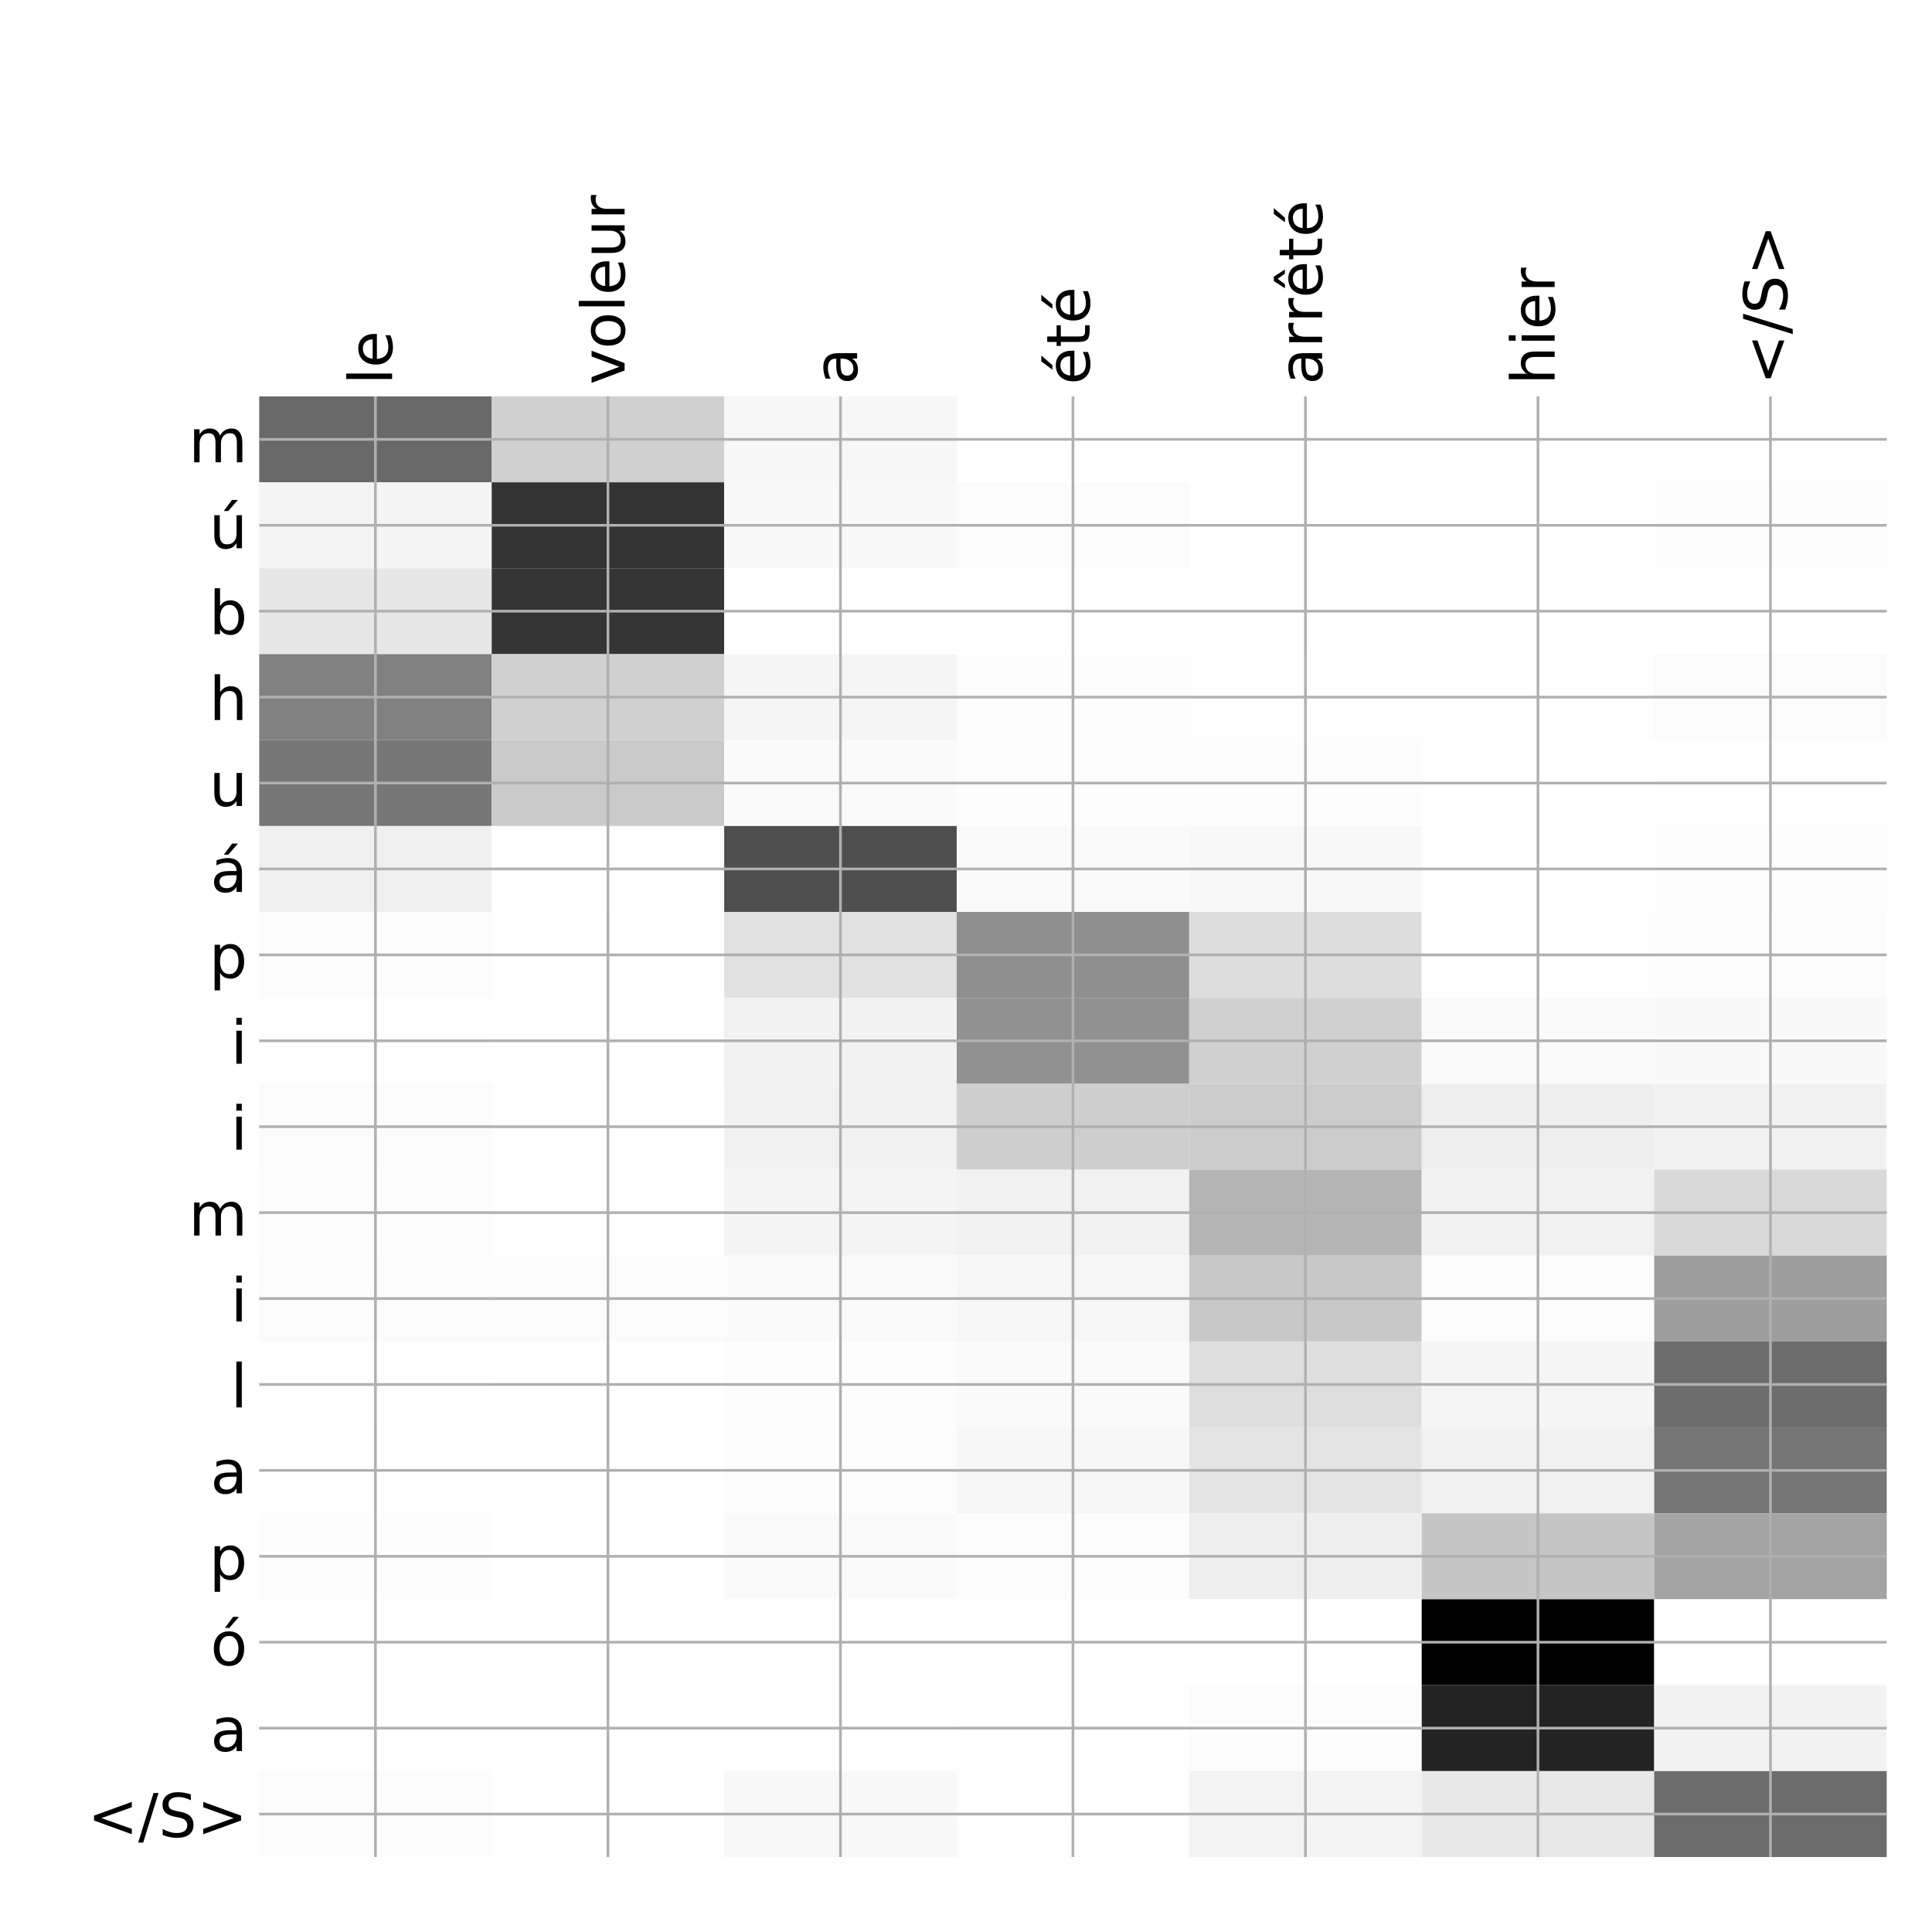 <?xml version="1.0" encoding="utf-8" standalone="no"?>
<!DOCTYPE svg PUBLIC "-//W3C//DTD SVG 1.1//EN"
  "http://www.w3.org/Graphics/SVG/1.1/DTD/svg11.dtd">
<!-- Created with matplotlib (http://matplotlib.org/) -->
<svg height="576pt" version="1.1" viewBox="0 0 576 576" width="576pt" xmlns="http://www.w3.org/2000/svg" xmlns:xlink="http://www.w3.org/1999/xlink">
 <defs>
  <style type="text/css">
*{stroke-linecap:butt;stroke-linejoin:round;}
  </style>
 </defs>
 <g id="figure_1">
  <g id="patch_1">
   <path d="M 0 576 
L 576 576 
L 576 0 
L 0 0 
z
" style="fill:#ffffff;"/>
  </g>
  <g id="axes_1">
   <g id="PolyCollection_1">
    <path clip-path="url(#p979db28b28)" d="M 77.275 118.183 
L 77.275 143.799 
L 146.593 143.799 
L 146.593 118.183 
L 77.275 118.183 
z
" style="fill:#696969;"/>
    <path clip-path="url(#p979db28b28)" d="M 146.593 118.183 
L 146.593 143.799 
L 215.911 143.799 
L 215.911 118.183 
L 146.593 118.183 
z
" style="fill:#d0d0d0;"/>
    <path clip-path="url(#p979db28b28)" d="M 215.911 118.183 
L 215.911 143.799 
L 285.229 143.799 
L 285.229 118.183 
L 215.911 118.183 
z
" style="fill:#f7f7f7;"/>
    <path clip-path="url(#p979db28b28)" d="M 285.229 118.183 
L 285.229 143.799 
L 354.546 143.799 
L 354.546 118.183 
L 285.229 118.183 
z
" style="fill:#ffffff;"/>
    <path clip-path="url(#p979db28b28)" d="M 354.546 118.183 
L 354.546 143.799 
L 423.864 143.799 
L 423.864 118.183 
L 354.546 118.183 
z
" style="fill:#ffffff;"/>
    <path clip-path="url(#p979db28b28)" d="M 423.864 118.183 
L 423.864 143.799 
L 493.182 143.799 
L 493.182 118.183 
L 423.864 118.183 
z
" style="fill:#ffffff;"/>
    <path clip-path="url(#p979db28b28)" d="M 493.182 118.183 
L 493.182 143.799 
L 562.5 143.799 
L 562.5 118.183 
L 493.182 118.183 
z
" style="fill:#ffffff;"/>
    <path clip-path="url(#p979db28b28)" d="M 77.275 143.799 
L 77.275 169.414 
L 146.593 169.414 
L 146.593 143.799 
L 77.275 143.799 
z
" style="fill:#f4f4f4;"/>
    <path clip-path="url(#p979db28b28)" d="M 146.593 143.799 
L 146.593 169.414 
L 215.911 169.414 
L 215.911 143.799 
L 146.593 143.799 
z
" style="fill:#333333;"/>
    <path clip-path="url(#p979db28b28)" d="M 215.911 143.799 
L 215.911 169.414 
L 285.229 169.414 
L 285.229 143.799 
L 215.911 143.799 
z
" style="fill:#f9f9f9;"/>
    <path clip-path="url(#p979db28b28)" d="M 285.229 143.799 
L 285.229 169.414 
L 354.546 169.414 
L 354.546 143.799 
L 285.229 143.799 
z
" style="fill:#fcfcfc;"/>
    <path clip-path="url(#p979db28b28)" d="M 354.546 143.799 
L 354.546 169.414 
L 423.864 169.414 
L 423.864 143.799 
L 354.546 143.799 
z
" style="fill:#ffffff;"/>
    <path clip-path="url(#p979db28b28)" d="M 423.864 143.799 
L 423.864 169.414 
L 493.182 169.414 
L 493.182 143.799 
L 423.864 143.799 
z
" style="fill:#ffffff;"/>
    <path clip-path="url(#p979db28b28)" d="M 493.182 143.799 
L 493.182 169.414 
L 562.5 169.414 
L 562.5 143.799 
L 493.182 143.799 
z
" style="fill:#fdfdfd;"/>
    <path clip-path="url(#p979db28b28)" d="M 77.275 169.414 
L 77.275 195.029 
L 146.593 195.029 
L 146.593 169.414 
L 77.275 169.414 
z
" style="fill:#e7e7e7;"/>
    <path clip-path="url(#p979db28b28)" d="M 146.593 169.414 
L 146.593 195.029 
L 215.911 195.029 
L 215.911 169.414 
L 146.593 169.414 
z
" style="fill:#353535;"/>
    <path clip-path="url(#p979db28b28)" d="M 215.911 169.414 
L 215.911 195.029 
L 285.229 195.029 
L 285.229 169.414 
L 215.911 169.414 
z
" style="fill:#ffffff;"/>
    <path clip-path="url(#p979db28b28)" d="M 285.229 169.414 
L 285.229 195.029 
L 354.546 195.029 
L 354.546 169.414 
L 285.229 169.414 
z
" style="fill:#ffffff;"/>
    <path clip-path="url(#p979db28b28)" d="M 354.546 169.414 
L 354.546 195.029 
L 423.864 195.029 
L 423.864 169.414 
L 354.546 169.414 
z
" style="fill:#ffffff;"/>
    <path clip-path="url(#p979db28b28)" d="M 423.864 169.414 
L 423.864 195.029 
L 493.182 195.029 
L 493.182 169.414 
L 423.864 169.414 
z
" style="fill:#ffffff;"/>
    <path clip-path="url(#p979db28b28)" d="M 493.182 169.414 
L 493.182 195.029 
L 562.5 195.029 
L 562.5 169.414 
L 493.182 169.414 
z
" style="fill:#ffffff;"/>
    <path clip-path="url(#p979db28b28)" d="M 77.275 195.029 
L 77.275 220.645 
L 146.593 220.645 
L 146.593 195.029 
L 77.275 195.029 
z
" style="fill:#818181;"/>
    <path clip-path="url(#p979db28b28)" d="M 146.593 195.029 
L 146.593 220.645 
L 215.911 220.645 
L 215.911 195.029 
L 146.593 195.029 
z
" style="fill:#d0d0d0;"/>
    <path clip-path="url(#p979db28b28)" d="M 215.911 195.029 
L 215.911 220.645 
L 285.229 220.645 
L 285.229 195.029 
L 215.911 195.029 
z
" style="fill:#f5f5f5;"/>
    <path clip-path="url(#p979db28b28)" d="M 285.229 195.029 
L 285.229 220.645 
L 354.546 220.645 
L 354.546 195.029 
L 285.229 195.029 
z
" style="fill:#fdfdfd;"/>
    <path clip-path="url(#p979db28b28)" d="M 354.546 195.029 
L 354.546 220.645 
L 423.864 220.645 
L 423.864 195.029 
L 354.546 195.029 
z
" style="fill:#fefefe;"/>
    <path clip-path="url(#p979db28b28)" d="M 423.864 195.029 
L 423.864 220.645 
L 493.182 220.645 
L 493.182 195.029 
L 423.864 195.029 
z
" style="fill:#fefefe;"/>
    <path clip-path="url(#p979db28b28)" d="M 493.182 195.029 
L 493.182 220.645 
L 562.5 220.645 
L 562.5 195.029 
L 493.182 195.029 
z
" style="fill:#fbfbfb;"/>
    <path clip-path="url(#p979db28b28)" d="M 77.275 220.645 
L 77.275 246.26 
L 146.593 246.26 
L 146.593 220.645 
L 77.275 220.645 
z
" style="fill:#777777;"/>
    <path clip-path="url(#p979db28b28)" d="M 146.593 220.645 
L 146.593 246.26 
L 215.911 246.26 
L 215.911 220.645 
L 146.593 220.645 
z
" style="fill:#cacaca;"/>
    <path clip-path="url(#p979db28b28)" d="M 215.911 220.645 
L 215.911 246.26 
L 285.229 246.26 
L 285.229 220.645 
L 215.911 220.645 
z
" style="fill:#fafafa;"/>
    <path clip-path="url(#p979db28b28)" d="M 285.229 220.645 
L 285.229 246.26 
L 354.546 246.26 
L 354.546 220.645 
L 285.229 220.645 
z
" style="fill:#fdfdfd;"/>
    <path clip-path="url(#p979db28b28)" d="M 354.546 220.645 
L 354.546 246.26 
L 423.864 246.26 
L 423.864 220.645 
L 354.546 220.645 
z
" style="fill:#fdfdfd;"/>
    <path clip-path="url(#p979db28b28)" d="M 423.864 220.645 
L 423.864 246.26 
L 493.182 246.26 
L 493.182 220.645 
L 423.864 220.645 
z
" style="fill:#ffffff;"/>
    <path clip-path="url(#p979db28b28)" d="M 493.182 220.645 
L 493.182 246.26 
L 562.5 246.26 
L 562.5 220.645 
L 493.182 220.645 
z
" style="fill:#fefefe;"/>
    <path clip-path="url(#p979db28b28)" d="M 77.275 246.26 
L 77.275 271.876 
L 146.593 271.876 
L 146.593 246.26 
L 77.275 246.26 
z
" style="fill:#f0f0f0;"/>
    <path clip-path="url(#p979db28b28)" d="M 146.593 246.26 
L 146.593 271.876 
L 215.911 271.876 
L 215.911 246.26 
L 146.593 246.26 
z
" style="fill:#fefefe;"/>
    <path clip-path="url(#p979db28b28)" d="M 215.911 246.26 
L 215.911 271.876 
L 285.229 271.876 
L 285.229 246.26 
L 215.911 246.26 
z
" style="fill:#4e4e4e;"/>
    <path clip-path="url(#p979db28b28)" d="M 285.229 246.26 
L 285.229 271.876 
L 354.546 271.876 
L 354.546 246.26 
L 285.229 246.26 
z
" style="fill:#fafafa;"/>
    <path clip-path="url(#p979db28b28)" d="M 354.546 246.26 
L 354.546 271.876 
L 423.864 271.876 
L 423.864 246.26 
L 354.546 246.26 
z
" style="fill:#f8f8f8;"/>
    <path clip-path="url(#p979db28b28)" d="M 423.864 246.26 
L 423.864 271.876 
L 493.182 271.876 
L 493.182 246.26 
L 423.864 246.26 
z
" style="fill:#ffffff;"/>
    <path clip-path="url(#p979db28b28)" d="M 493.182 246.26 
L 493.182 271.876 
L 562.5 271.876 
L 562.5 246.26 
L 493.182 246.26 
z
" style="fill:#fdfdfd;"/>
    <path clip-path="url(#p979db28b28)" d="M 77.275 271.876 
L 77.275 297.491 
L 146.593 297.491 
L 146.593 271.876 
L 77.275 271.876 
z
" style="fill:#fcfcfc;"/>
    <path clip-path="url(#p979db28b28)" d="M 146.593 271.876 
L 146.593 297.491 
L 215.911 297.491 
L 215.911 271.876 
L 146.593 271.876 
z
" style="fill:#ffffff;"/>
    <path clip-path="url(#p979db28b28)" d="M 215.911 271.876 
L 215.911 297.491 
L 285.229 297.491 
L 285.229 271.876 
L 215.911 271.876 
z
" style="fill:#e1e1e1;"/>
    <path clip-path="url(#p979db28b28)" d="M 285.229 271.876 
L 285.229 297.491 
L 354.546 297.491 
L 354.546 271.876 
L 285.229 271.876 
z
" style="fill:#8f8f8f;"/>
    <path clip-path="url(#p979db28b28)" d="M 354.546 271.876 
L 354.546 297.491 
L 423.864 297.491 
L 423.864 271.876 
L 354.546 271.876 
z
" style="fill:#dddddd;"/>
    <path clip-path="url(#p979db28b28)" d="M 423.864 271.876 
L 423.864 297.491 
L 493.182 297.491 
L 493.182 271.876 
L 423.864 271.876 
z
" style="fill:#fefefe;"/>
    <path clip-path="url(#p979db28b28)" d="M 493.182 271.876 
L 493.182 297.491 
L 562.5 297.491 
L 562.5 271.876 
L 493.182 271.876 
z
" style="fill:#fcfcfc;"/>
    <path clip-path="url(#p979db28b28)" d="M 77.275 297.491 
L 77.275 323.106 
L 146.593 323.106 
L 146.593 297.491 
L 77.275 297.491 
z
" style="fill:#fefefe;"/>
    <path clip-path="url(#p979db28b28)" d="M 146.593 297.491 
L 146.593 323.106 
L 215.911 323.106 
L 215.911 297.491 
L 146.593 297.491 
z
" style="fill:#ffffff;"/>
    <path clip-path="url(#p979db28b28)" d="M 215.911 297.491 
L 215.911 323.106 
L 285.229 323.106 
L 285.229 297.491 
L 215.911 297.491 
z
" style="fill:#f2f2f2;"/>
    <path clip-path="url(#p979db28b28)" d="M 285.229 297.491 
L 285.229 323.106 
L 354.546 323.106 
L 354.546 297.491 
L 285.229 297.491 
z
" style="fill:#919191;"/>
    <path clip-path="url(#p979db28b28)" d="M 354.546 297.491 
L 354.546 323.106 
L 423.864 323.106 
L 423.864 297.491 
L 354.546 297.491 
z
" style="fill:#d0d0d0;"/>
    <path clip-path="url(#p979db28b28)" d="M 423.864 297.491 
L 423.864 323.106 
L 493.182 323.106 
L 493.182 297.491 
L 423.864 297.491 
z
" style="fill:#fafafa;"/>
    <path clip-path="url(#p979db28b28)" d="M 493.182 297.491 
L 493.182 323.106 
L 562.5 323.106 
L 562.5 297.491 
L 493.182 297.491 
z
" style="fill:#f9f9f9;"/>
    <path clip-path="url(#p979db28b28)" d="M 77.275 323.106 
L 77.275 348.722 
L 146.593 348.722 
L 146.593 323.106 
L 77.275 323.106 
z
" style="fill:#fbfbfb;"/>
    <path clip-path="url(#p979db28b28)" d="M 146.593 323.106 
L 146.593 348.722 
L 215.911 348.722 
L 215.911 323.106 
L 146.593 323.106 
z
" style="fill:#fefefe;"/>
    <path clip-path="url(#p979db28b28)" d="M 215.911 323.106 
L 215.911 348.722 
L 285.229 348.722 
L 285.229 323.106 
L 215.911 323.106 
z
" style="fill:#f1f1f1;"/>
    <path clip-path="url(#p979db28b28)" d="M 285.229 323.106 
L 285.229 348.722 
L 354.546 348.722 
L 354.546 323.106 
L 285.229 323.106 
z
" style="fill:#cecece;"/>
    <path clip-path="url(#p979db28b28)" d="M 354.546 323.106 
L 354.546 348.722 
L 423.864 348.722 
L 423.864 323.106 
L 354.546 323.106 
z
" style="fill:#cccccc;"/>
    <path clip-path="url(#p979db28b28)" d="M 423.864 323.106 
L 423.864 348.722 
L 493.182 348.722 
L 493.182 323.106 
L 423.864 323.106 
z
" style="fill:#eeeeee;"/>
    <path clip-path="url(#p979db28b28)" d="M 493.182 323.106 
L 493.182 348.722 
L 562.5 348.722 
L 562.5 323.106 
L 493.182 323.106 
z
" style="fill:#f1f1f1;"/>
    <path clip-path="url(#p979db28b28)" d="M 77.275 348.722 
L 77.275 374.337 
L 146.593 374.337 
L 146.593 348.722 
L 77.275 348.722 
z
" style="fill:#fcfcfc;"/>
    <path clip-path="url(#p979db28b28)" d="M 146.593 348.722 
L 146.593 374.337 
L 215.911 374.337 
L 215.911 348.722 
L 146.593 348.722 
z
" style="fill:#fefefe;"/>
    <path clip-path="url(#p979db28b28)" d="M 215.911 348.722 
L 215.911 374.337 
L 285.229 374.337 
L 285.229 348.722 
L 215.911 348.722 
z
" style="fill:#f4f4f4;"/>
    <path clip-path="url(#p979db28b28)" d="M 285.229 348.722 
L 285.229 374.337 
L 354.546 374.337 
L 354.546 348.722 
L 285.229 348.722 
z
" style="fill:#f1f1f1;"/>
    <path clip-path="url(#p979db28b28)" d="M 354.546 348.722 
L 354.546 374.337 
L 423.864 374.337 
L 423.864 348.722 
L 354.546 348.722 
z
" style="fill:#b4b4b4;"/>
    <path clip-path="url(#p979db28b28)" d="M 423.864 348.722 
L 423.864 374.337 
L 493.182 374.337 
L 493.182 348.722 
L 423.864 348.722 
z
" style="fill:#f1f1f1;"/>
    <path clip-path="url(#p979db28b28)" d="M 493.182 348.722 
L 493.182 374.337 
L 562.5 374.337 
L 562.5 348.722 
L 493.182 348.722 
z
" style="fill:#d9d9d9;"/>
    <path clip-path="url(#p979db28b28)" d="M 77.275 374.337 
L 77.275 399.952 
L 146.593 399.952 
L 146.593 374.337 
L 77.275 374.337 
z
" style="fill:#fbfbfb;"/>
    <path clip-path="url(#p979db28b28)" d="M 146.593 374.337 
L 146.593 399.952 
L 215.911 399.952 
L 215.911 374.337 
L 146.593 374.337 
z
" style="fill:#fbfbfb;"/>
    <path clip-path="url(#p979db28b28)" d="M 215.911 374.337 
L 215.911 399.952 
L 285.229 399.952 
L 285.229 374.337 
L 215.911 374.337 
z
" style="fill:#fafafa;"/>
    <path clip-path="url(#p979db28b28)" d="M 285.229 374.337 
L 285.229 399.952 
L 354.546 399.952 
L 354.546 374.337 
L 285.229 374.337 
z
" style="fill:#f6f6f6;"/>
    <path clip-path="url(#p979db28b28)" d="M 354.546 374.337 
L 354.546 399.952 
L 423.864 399.952 
L 423.864 374.337 
L 354.546 374.337 
z
" style="fill:#c8c8c8;"/>
    <path clip-path="url(#p979db28b28)" d="M 423.864 374.337 
L 423.864 399.952 
L 493.182 399.952 
L 493.182 374.337 
L 423.864 374.337 
z
" style="fill:#fbfbfb;"/>
    <path clip-path="url(#p979db28b28)" d="M 493.182 374.337 
L 493.182 399.952 
L 562.5 399.952 
L 562.5 374.337 
L 493.182 374.337 
z
" style="fill:#9e9e9e;"/>
    <path clip-path="url(#p979db28b28)" d="M 77.275 399.952 
L 77.275 425.568 
L 146.593 425.568 
L 146.593 399.952 
L 77.275 399.952 
z
" style="fill:#fefefe;"/>
    <path clip-path="url(#p979db28b28)" d="M 146.593 399.952 
L 146.593 425.568 
L 215.911 425.568 
L 215.911 399.952 
L 146.593 399.952 
z
" style="fill:#ffffff;"/>
    <path clip-path="url(#p979db28b28)" d="M 215.911 399.952 
L 215.911 425.568 
L 285.229 425.568 
L 285.229 399.952 
L 215.911 399.952 
z
" style="fill:#fdfdfd;"/>
    <path clip-path="url(#p979db28b28)" d="M 285.229 399.952 
L 285.229 425.568 
L 354.546 425.568 
L 354.546 399.952 
L 285.229 399.952 
z
" style="fill:#fafafa;"/>
    <path clip-path="url(#p979db28b28)" d="M 354.546 399.952 
L 354.546 425.568 
L 423.864 425.568 
L 423.864 399.952 
L 354.546 399.952 
z
" style="fill:#dedede;"/>
    <path clip-path="url(#p979db28b28)" d="M 423.864 399.952 
L 423.864 425.568 
L 493.182 425.568 
L 493.182 399.952 
L 423.864 399.952 
z
" style="fill:#f5f5f5;"/>
    <path clip-path="url(#p979db28b28)" d="M 493.182 399.952 
L 493.182 425.568 
L 562.5 425.568 
L 562.5 399.952 
L 493.182 399.952 
z
" style="fill:#6d6d6d;"/>
    <path clip-path="url(#p979db28b28)" d="M 77.275 425.568 
L 77.275 451.183 
L 146.593 451.183 
L 146.593 425.568 
L 77.275 425.568 
z
" style="fill:#ffffff;"/>
    <path clip-path="url(#p979db28b28)" d="M 146.593 425.568 
L 146.593 451.183 
L 215.911 451.183 
L 215.911 425.568 
L 146.593 425.568 
z
" style="fill:#ffffff;"/>
    <path clip-path="url(#p979db28b28)" d="M 215.911 425.568 
L 215.911 451.183 
L 285.229 451.183 
L 285.229 425.568 
L 215.911 425.568 
z
" style="fill:#fdfdfd;"/>
    <path clip-path="url(#p979db28b28)" d="M 285.229 425.568 
L 285.229 451.183 
L 354.546 451.183 
L 354.546 425.568 
L 285.229 425.568 
z
" style="fill:#f7f7f7;"/>
    <path clip-path="url(#p979db28b28)" d="M 354.546 425.568 
L 354.546 451.183 
L 423.864 451.183 
L 423.864 425.568 
L 354.546 425.568 
z
" style="fill:#e4e4e4;"/>
    <path clip-path="url(#p979db28b28)" d="M 423.864 425.568 
L 423.864 451.183 
L 493.182 451.183 
L 493.182 425.568 
L 423.864 425.568 
z
" style="fill:#f1f1f1;"/>
    <path clip-path="url(#p979db28b28)" d="M 493.182 425.568 
L 493.182 451.183 
L 562.5 451.183 
L 562.5 425.568 
L 493.182 425.568 
z
" style="fill:#757575;"/>
    <path clip-path="url(#p979db28b28)" d="M 77.275 451.183 
L 77.275 476.799 
L 146.593 476.799 
L 146.593 451.183 
L 77.275 451.183 
z
" style="fill:#fdfdfd;"/>
    <path clip-path="url(#p979db28b28)" d="M 146.593 451.183 
L 146.593 476.799 
L 215.911 476.799 
L 215.911 451.183 
L 146.593 451.183 
z
" style="fill:#ffffff;"/>
    <path clip-path="url(#p979db28b28)" d="M 215.911 451.183 
L 215.911 476.799 
L 285.229 476.799 
L 285.229 451.183 
L 215.911 451.183 
z
" style="fill:#fafafa;"/>
    <path clip-path="url(#p979db28b28)" d="M 285.229 451.183 
L 285.229 476.799 
L 354.546 476.799 
L 354.546 451.183 
L 285.229 451.183 
z
" style="fill:#fcfcfc;"/>
    <path clip-path="url(#p979db28b28)" d="M 354.546 451.183 
L 354.546 476.799 
L 423.864 476.799 
L 423.864 451.183 
L 354.546 451.183 
z
" style="fill:#eeeeee;"/>
    <path clip-path="url(#p979db28b28)" d="M 423.864 451.183 
L 423.864 476.799 
L 493.182 476.799 
L 493.182 451.183 
L 423.864 451.183 
z
" style="fill:#c5c5c5;"/>
    <path clip-path="url(#p979db28b28)" d="M 493.182 451.183 
L 493.182 476.799 
L 562.5 476.799 
L 562.5 451.183 
L 493.182 451.183 
z
" style="fill:#a3a3a3;"/>
    <path clip-path="url(#p979db28b28)" d="M 77.275 476.799 
L 77.275 502.414 
L 146.593 502.414 
L 146.593 476.799 
L 77.275 476.799 
z
" style="fill:#ffffff;"/>
    <path clip-path="url(#p979db28b28)" d="M 146.593 476.799 
L 146.593 502.414 
L 215.911 502.414 
L 215.911 476.799 
L 146.593 476.799 
z
" style="fill:#ffffff;"/>
    <path clip-path="url(#p979db28b28)" d="M 215.911 476.799 
L 215.911 502.414 
L 285.229 502.414 
L 285.229 476.799 
L 215.911 476.799 
z
" style="fill:#ffffff;"/>
    <path clip-path="url(#p979db28b28)" d="M 285.229 476.799 
L 285.229 502.414 
L 354.546 502.414 
L 354.546 476.799 
L 285.229 476.799 
z
" style="fill:#ffffff;"/>
    <path clip-path="url(#p979db28b28)" d="M 354.546 476.799 
L 354.546 502.414 
L 423.864 502.414 
L 423.864 476.799 
L 354.546 476.799 
z
" style="fill:#ffffff;"/>
    <path clip-path="url(#p979db28b28)" d="M 423.864 476.799 
L 423.864 502.414 
L 493.182 502.414 
L 493.182 476.799 
L 423.864 476.799 
z
"/>
    <path clip-path="url(#p979db28b28)" d="M 493.182 476.799 
L 493.182 502.414 
L 562.5 502.414 
L 562.5 476.799 
L 493.182 476.799 
z
" style="fill:#fefefe;"/>
    <path clip-path="url(#p979db28b28)" d="M 77.275 502.414 
L 77.275 528.029 
L 146.593 528.029 
L 146.593 502.414 
L 77.275 502.414 
z
" style="fill:#ffffff;"/>
    <path clip-path="url(#p979db28b28)" d="M 146.593 502.414 
L 146.593 528.029 
L 215.911 528.029 
L 215.911 502.414 
L 146.593 502.414 
z
" style="fill:#ffffff;"/>
    <path clip-path="url(#p979db28b28)" d="M 215.911 502.414 
L 215.911 528.029 
L 285.229 528.029 
L 285.229 502.414 
L 215.911 502.414 
z
" style="fill:#ffffff;"/>
    <path clip-path="url(#p979db28b28)" d="M 285.229 502.414 
L 285.229 528.029 
L 354.546 528.029 
L 354.546 502.414 
L 285.229 502.414 
z
" style="fill:#fefefe;"/>
    <path clip-path="url(#p979db28b28)" d="M 354.546 502.414 
L 354.546 528.029 
L 423.864 528.029 
L 423.864 502.414 
L 354.546 502.414 
z
" style="fill:#fcfcfc;"/>
    <path clip-path="url(#p979db28b28)" d="M 423.864 502.414 
L 423.864 528.029 
L 493.182 528.029 
L 493.182 502.414 
L 423.864 502.414 
z
" style="fill:#232323;"/>
    <path clip-path="url(#p979db28b28)" d="M 493.182 502.414 
L 493.182 528.029 
L 562.5 528.029 
L 562.5 502.414 
L 493.182 502.414 
z
" style="fill:#f2f2f2;"/>
    <path clip-path="url(#p979db28b28)" d="M 77.275 528.029 
L 77.275 553.645 
L 146.593 553.645 
L 146.593 528.029 
L 77.275 528.029 
z
" style="fill:#fcfcfc;"/>
    <path clip-path="url(#p979db28b28)" d="M 146.593 528.029 
L 146.593 553.645 
L 215.911 553.645 
L 215.911 528.029 
L 146.593 528.029 
z
" style="fill:#ffffff;"/>
    <path clip-path="url(#p979db28b28)" d="M 215.911 528.029 
L 215.911 553.645 
L 285.229 553.645 
L 285.229 528.029 
L 215.911 528.029 
z
" style="fill:#f8f8f8;"/>
    <path clip-path="url(#p979db28b28)" d="M 285.229 528.029 
L 285.229 553.645 
L 354.546 553.645 
L 354.546 528.029 
L 285.229 528.029 
z
" style="fill:#fefefe;"/>
    <path clip-path="url(#p979db28b28)" d="M 354.546 528.029 
L 354.546 553.645 
L 423.864 553.645 
L 423.864 528.029 
L 354.546 528.029 
z
" style="fill:#f3f3f3;"/>
    <path clip-path="url(#p979db28b28)" d="M 423.864 528.029 
L 423.864 553.645 
L 493.182 553.645 
L 493.182 528.029 
L 423.864 528.029 
z
" style="fill:#e8e8e8;"/>
    <path clip-path="url(#p979db28b28)" d="M 493.182 528.029 
L 493.182 553.645 
L 562.5 553.645 
L 562.5 528.029 
L 493.182 528.029 
z
" style="fill:#6c6c6c;"/>
   </g>
   <g id="matplotlib.axis_1">
    <g id="xtick_1">
     <g id="line2d_1">
      <path clip-path="url(#p979db28b28)" d="M 111.934 553.645 
L 111.934 118.183 
" style="fill:none;stroke:#b0b0b0;stroke-linecap:square;stroke-width:0.8;"/>
     </g>
     <g id="line2d_2"/>
     <g id="text_1">
      <!-- le -->
      <defs>
       <path d="M 9.422 75.984 
L 18.406 75.984 
L 18.406 0 
L 9.422 0 
z
" id="DejaVuSans-6c"/>
       <path d="M 56.203 29.594 
L 56.203 25.203 
L 14.891 25.203 
Q 15.484 15.922 20.484 11.062 
Q 25.484 6.203 34.422 6.203 
Q 39.594 6.203 44.453 7.469 
Q 49.312 8.734 54.109 11.281 
L 54.109 2.781 
Q 49.266 0.734 44.188 -0.344 
Q 39.109 -1.422 33.891 -1.422 
Q 20.797 -1.422 13.156 6.188 
Q 5.516 13.812 5.516 26.812 
Q 5.516 40.234 12.766 48.109 
Q 20.016 56 32.328 56 
Q 43.359 56 49.781 48.891 
Q 56.203 41.797 56.203 29.594 
z
M 47.219 32.234 
Q 47.125 39.594 43.094 43.984 
Q 39.062 48.391 32.422 48.391 
Q 24.906 48.391 20.391 44.141 
Q 15.875 39.891 15.188 32.172 
z
" id="DejaVuSans-65"/>
      </defs>
      <g transform="translate(116.901 114.683)rotate(-90)scale(0.18 -0.18)">
       <use xlink:href="#DejaVuSans-6c"/>
       <use x="27.783" xlink:href="#DejaVuSans-65"/>
      </g>
     </g>
    </g>
    <g id="xtick_2">
     <g id="line2d_3">
      <path clip-path="url(#p979db28b28)" d="M 181.252 553.645 
L 181.252 118.183 
" style="fill:none;stroke:#b0b0b0;stroke-linecap:square;stroke-width:0.8;"/>
     </g>
     <g id="line2d_4"/>
     <g id="text_2">
      <!-- voleur -->
      <defs>
       <path d="M 2.984 54.688 
L 12.5 54.688 
L 29.594 8.797 
L 46.688 54.688 
L 56.203 54.688 
L 35.688 0 
L 23.484 0 
z
" id="DejaVuSans-76"/>
       <path d="M 30.609 48.391 
Q 23.391 48.391 19.188 42.75 
Q 14.984 37.109 14.984 27.297 
Q 14.984 17.484 19.156 11.844 
Q 23.344 6.203 30.609 6.203 
Q 37.797 6.203 41.984 11.859 
Q 46.188 17.531 46.188 27.297 
Q 46.188 37.016 41.984 42.703 
Q 37.797 48.391 30.609 48.391 
z
M 30.609 56 
Q 42.328 56 49.016 48.375 
Q 55.719 40.766 55.719 27.297 
Q 55.719 13.875 49.016 6.219 
Q 42.328 -1.422 30.609 -1.422 
Q 18.844 -1.422 12.172 6.219 
Q 5.516 13.875 5.516 27.297 
Q 5.516 40.766 12.172 48.375 
Q 18.844 56 30.609 56 
z
" id="DejaVuSans-6f"/>
       <path d="M 8.5 21.578 
L 8.5 54.688 
L 17.484 54.688 
L 17.484 21.922 
Q 17.484 14.156 20.5 10.266 
Q 23.531 6.391 29.594 6.391 
Q 36.859 6.391 41.078 11.031 
Q 45.312 15.672 45.312 23.688 
L 45.312 54.688 
L 54.297 54.688 
L 54.297 0 
L 45.312 0 
L 45.312 8.406 
Q 42.047 3.422 37.719 1 
Q 33.406 -1.422 27.688 -1.422 
Q 18.266 -1.422 13.375 4.438 
Q 8.5 10.297 8.5 21.578 
z
M 31.109 56 
z
" id="DejaVuSans-75"/>
       <path d="M 41.109 46.297 
Q 39.594 47.172 37.812 47.578 
Q 36.031 48 33.891 48 
Q 26.266 48 22.188 43.047 
Q 18.109 38.094 18.109 28.812 
L 18.109 0 
L 9.078 0 
L 9.078 54.688 
L 18.109 54.688 
L 18.109 46.188 
Q 20.953 51.172 25.484 53.578 
Q 30.031 56 36.531 56 
Q 37.453 56 38.578 55.875 
Q 39.703 55.766 41.062 55.516 
z
" id="DejaVuSans-72"/>
      </defs>
      <g transform="translate(186.219 114.683)rotate(-90)scale(0.18 -0.18)">
       <use xlink:href="#DejaVuSans-76"/>
       <use x="59.18" xlink:href="#DejaVuSans-6f"/>
       <use x="120.361" xlink:href="#DejaVuSans-6c"/>
       <use x="148.145" xlink:href="#DejaVuSans-65"/>
       <use x="209.668" xlink:href="#DejaVuSans-75"/>
       <use x="273.047" xlink:href="#DejaVuSans-72"/>
      </g>
     </g>
    </g>
    <g id="xtick_3">
     <g id="line2d_5">
      <path clip-path="url(#p979db28b28)" d="M 250.57 553.645 
L 250.57 118.183 
" style="fill:none;stroke:#b0b0b0;stroke-linecap:square;stroke-width:0.8;"/>
     </g>
     <g id="line2d_6"/>
     <g id="text_3">
      <!-- a -->
      <defs>
       <path d="M 34.281 27.484 
Q 23.391 27.484 19.188 25 
Q 14.984 22.516 14.984 16.5 
Q 14.984 11.719 18.141 8.906 
Q 21.297 6.109 26.703 6.109 
Q 34.188 6.109 38.703 11.406 
Q 43.219 16.703 43.219 25.484 
L 43.219 27.484 
z
M 52.203 31.203 
L 52.203 0 
L 43.219 0 
L 43.219 8.297 
Q 40.141 3.328 35.547 0.953 
Q 30.953 -1.422 24.312 -1.422 
Q 15.922 -1.422 10.953 3.297 
Q 6 8.016 6 15.922 
Q 6 25.141 12.172 29.828 
Q 18.359 34.516 30.609 34.516 
L 43.219 34.516 
L 43.219 35.406 
Q 43.219 41.609 39.141 45 
Q 35.062 48.391 27.688 48.391 
Q 23 48.391 18.547 47.266 
Q 14.109 46.141 10.016 43.891 
L 10.016 52.203 
Q 14.938 54.109 19.578 55.047 
Q 24.219 56 28.609 56 
Q 40.484 56 46.344 49.844 
Q 52.203 43.703 52.203 31.203 
z
" id="DejaVuSans-61"/>
      </defs>
      <g transform="translate(255.537 114.683)rotate(-90)scale(0.18 -0.18)">
       <use xlink:href="#DejaVuSans-61"/>
      </g>
     </g>
    </g>
    <g id="xtick_4">
     <g id="line2d_7">
      <path clip-path="url(#p979db28b28)" d="M 319.887 553.645 
L 319.887 118.183 
" style="fill:none;stroke:#b0b0b0;stroke-linecap:square;stroke-width:0.8;"/>
     </g>
     <g id="line2d_8"/>
     <g id="text_4">
      <!-- été -->
      <defs>
       <path d="M 56.203 29.594 
L 56.203 25.203 
L 14.891 25.203 
Q 15.484 15.922 20.484 11.062 
Q 25.484 6.203 34.422 6.203 
Q 39.594 6.203 44.453 7.469 
Q 49.312 8.734 54.109 11.281 
L 54.109 2.781 
Q 49.266 0.734 44.188 -0.344 
Q 39.109 -1.422 33.891 -1.422 
Q 20.797 -1.422 13.156 6.188 
Q 5.516 13.812 5.516 26.812 
Q 5.516 40.234 12.766 48.109 
Q 20.016 56 32.328 56 
Q 43.359 56 49.781 48.891 
Q 56.203 41.797 56.203 29.594 
z
M 47.219 32.234 
Q 47.125 39.594 43.094 43.984 
Q 39.062 48.391 32.422 48.391 
Q 24.906 48.391 20.391 44.141 
Q 15.875 39.891 15.188 32.172 
z
M 38.531 79.984 
L 48.25 79.984 
L 32.344 61.625 
L 24.859 61.625 
z
" id="DejaVuSans-e9"/>
       <path d="M 18.312 70.219 
L 18.312 54.688 
L 36.812 54.688 
L 36.812 47.703 
L 18.312 47.703 
L 18.312 18.016 
Q 18.312 11.328 20.141 9.422 
Q 21.969 7.516 27.594 7.516 
L 36.812 7.516 
L 36.812 0 
L 27.594 0 
Q 17.188 0 13.234 3.875 
Q 9.281 7.766 9.281 18.016 
L 9.281 47.703 
L 2.688 47.703 
L 2.688 54.688 
L 9.281 54.688 
L 9.281 70.219 
z
" id="DejaVuSans-74"/>
      </defs>
      <g transform="translate(324.854 114.683)rotate(-90)scale(0.18 -0.18)">
       <use xlink:href="#DejaVuSans-e9"/>
       <use x="61.523" xlink:href="#DejaVuSans-74"/>
       <use x="100.732" xlink:href="#DejaVuSans-e9"/>
      </g>
     </g>
    </g>
    <g id="xtick_5">
     <g id="line2d_9">
      <path clip-path="url(#p979db28b28)" d="M 389.205 553.645 
L 389.205 118.183 
" style="fill:none;stroke:#b0b0b0;stroke-linecap:square;stroke-width:0.8;"/>
     </g>
     <g id="line2d_10"/>
     <g id="text_5">
      <!-- arrêté -->
      <defs>
       <path d="M 56.203 29.594 
L 56.203 25.203 
L 14.891 25.203 
Q 15.484 15.922 20.484 11.062 
Q 25.484 6.203 34.422 6.203 
Q 39.594 6.203 44.453 7.469 
Q 49.312 8.734 54.109 11.281 
L 54.109 2.781 
Q 49.266 0.734 44.188 -0.344 
Q 39.109 -1.422 33.891 -1.422 
Q 20.797 -1.422 13.156 6.188 
Q 5.516 13.812 5.516 26.812 
Q 5.516 40.234 12.766 48.109 
Q 20.016 56 32.328 56 
Q 43.359 56 49.781 48.891 
Q 56.203 41.797 56.203 29.594 
z
M 47.219 32.234 
Q 47.125 39.594 43.094 43.984 
Q 39.062 48.391 32.422 48.391 
Q 24.906 48.391 20.391 44.141 
Q 15.875 39.891 15.188 32.172 
z
M 28.141 79.984 
L 35.359 79.984 
L 47.328 61.625 
L 40.547 61.625 
L 31.75 73.578 
L 22.969 61.625 
L 16.172 61.625 
z
" id="DejaVuSans-ea"/>
      </defs>
      <g transform="translate(394.172 114.683)rotate(-90)scale(0.18 -0.18)">
       <use xlink:href="#DejaVuSans-61"/>
       <use x="61.279" xlink:href="#DejaVuSans-72"/>
       <use x="102.377" xlink:href="#DejaVuSans-72"/>
       <use x="143.459" xlink:href="#DejaVuSans-ea"/>
       <use x="204.982" xlink:href="#DejaVuSans-74"/>
       <use x="244.191" xlink:href="#DejaVuSans-e9"/>
      </g>
     </g>
    </g>
    <g id="xtick_6">
     <g id="line2d_11">
      <path clip-path="url(#p979db28b28)" d="M 458.523 553.645 
L 458.523 118.183 
" style="fill:none;stroke:#b0b0b0;stroke-linecap:square;stroke-width:0.8;"/>
     </g>
     <g id="line2d_12"/>
     <g id="text_6">
      <!-- hier -->
      <defs>
       <path d="M 54.891 33.016 
L 54.891 0 
L 45.906 0 
L 45.906 32.719 
Q 45.906 40.484 42.875 44.328 
Q 39.844 48.188 33.797 48.188 
Q 26.516 48.188 22.312 43.547 
Q 18.109 38.922 18.109 30.906 
L 18.109 0 
L 9.078 0 
L 9.078 75.984 
L 18.109 75.984 
L 18.109 46.188 
Q 21.344 51.125 25.703 53.562 
Q 30.078 56 35.797 56 
Q 45.219 56 50.047 50.172 
Q 54.891 44.344 54.891 33.016 
z
" id="DejaVuSans-68"/>
       <path d="M 9.422 54.688 
L 18.406 54.688 
L 18.406 0 
L 9.422 0 
z
M 9.422 75.984 
L 18.406 75.984 
L 18.406 64.594 
L 9.422 64.594 
z
" id="DejaVuSans-69"/>
      </defs>
      <g transform="translate(463.49 114.683)rotate(-90)scale(0.18 -0.18)">
       <use xlink:href="#DejaVuSans-68"/>
       <use x="63.379" xlink:href="#DejaVuSans-69"/>
       <use x="91.162" xlink:href="#DejaVuSans-65"/>
       <use x="152.686" xlink:href="#DejaVuSans-72"/>
      </g>
     </g>
    </g>
    <g id="xtick_7">
     <g id="line2d_13">
      <path clip-path="url(#p979db28b28)" d="M 527.841 553.645 
L 527.841 118.183 
" style="fill:none;stroke:#b0b0b0;stroke-linecap:square;stroke-width:0.8;"/>
     </g>
     <g id="line2d_14"/>
     <g id="text_7">
      <!-- &lt;/S&gt; -->
      <defs>
       <path d="M 73.188 49.219 
L 22.797 31.297 
L 73.188 13.484 
L 73.188 4.594 
L 10.594 27.297 
L 10.594 35.406 
L 73.188 58.109 
z
" id="DejaVuSans-3c"/>
       <path d="M 25.391 72.906 
L 33.688 72.906 
L 8.297 -9.281 
L 0 -9.281 
z
" id="DejaVuSans-2f"/>
       <path d="M 53.516 70.516 
L 53.516 60.891 
Q 47.906 63.578 42.922 64.891 
Q 37.938 66.219 33.297 66.219 
Q 25.25 66.219 20.875 63.094 
Q 16.5 59.969 16.5 54.203 
Q 16.5 49.359 19.406 46.891 
Q 22.312 44.438 30.422 42.922 
L 36.375 41.703 
Q 47.406 39.594 52.656 34.297 
Q 57.906 29 57.906 20.125 
Q 57.906 9.516 50.797 4.047 
Q 43.703 -1.422 29.984 -1.422 
Q 24.812 -1.422 18.969 -0.25 
Q 13.141 0.922 6.891 3.219 
L 6.891 13.375 
Q 12.891 10.016 18.656 8.297 
Q 24.422 6.594 29.984 6.594 
Q 38.422 6.594 43.016 9.906 
Q 47.609 13.234 47.609 19.391 
Q 47.609 24.75 44.312 27.781 
Q 41.016 30.812 33.5 32.328 
L 27.484 33.5 
Q 16.453 35.688 11.516 40.375 
Q 6.594 45.062 6.594 53.422 
Q 6.594 63.094 13.406 68.656 
Q 20.219 74.219 32.172 74.219 
Q 37.312 74.219 42.625 73.281 
Q 47.953 72.359 53.516 70.516 
z
" id="DejaVuSans-53"/>
       <path d="M 10.594 49.219 
L 10.594 58.109 
L 73.188 35.406 
L 73.188 27.297 
L 10.594 4.594 
L 10.594 13.484 
L 60.891 31.297 
z
" id="DejaVuSans-3e"/>
      </defs>
      <g transform="translate(532.808 114.683)rotate(-90)scale(0.18 -0.18)">
       <use xlink:href="#DejaVuSans-3c"/>
       <use x="83.789" xlink:href="#DejaVuSans-2f"/>
       <use x="117.48" xlink:href="#DejaVuSans-53"/>
       <use x="180.957" xlink:href="#DejaVuSans-3e"/>
      </g>
     </g>
    </g>
   </g>
   <g id="matplotlib.axis_2">
    <g id="ytick_1">
     <g id="line2d_15">
      <path clip-path="url(#p979db28b28)" d="M 77.275 130.991 
L 562.5 130.991 
" style="fill:none;stroke:#b0b0b0;stroke-linecap:square;stroke-width:0.8;"/>
     </g>
     <g id="line2d_16"/>
     <g id="text_8">
      <!-- m -->
      <defs>
       <path d="M 52 44.188 
Q 55.375 50.25 60.062 53.125 
Q 64.75 56 71.094 56 
Q 79.641 56 84.281 50.016 
Q 88.922 44.047 88.922 33.016 
L 88.922 0 
L 79.891 0 
L 79.891 32.719 
Q 79.891 40.578 77.094 44.375 
Q 74.312 48.188 68.609 48.188 
Q 61.625 48.188 57.562 43.547 
Q 53.516 38.922 53.516 30.906 
L 53.516 0 
L 44.484 0 
L 44.484 32.719 
Q 44.484 40.625 41.703 44.406 
Q 38.922 48.188 33.109 48.188 
Q 26.219 48.188 22.156 43.531 
Q 18.109 38.875 18.109 30.906 
L 18.109 0 
L 9.078 0 
L 9.078 54.688 
L 18.109 54.688 
L 18.109 46.188 
Q 21.188 51.219 25.484 53.609 
Q 29.781 56 35.688 56 
Q 41.656 56 45.828 52.969 
Q 50 49.953 52 44.188 
z
" id="DejaVuSans-6d"/>
      </defs>
      <g transform="translate(56.242 137.83)scale(0.18 -0.18)">
       <use xlink:href="#DejaVuSans-6d"/>
      </g>
     </g>
    </g>
    <g id="ytick_2">
     <g id="line2d_17">
      <path clip-path="url(#p979db28b28)" d="M 77.275 156.606 
L 562.5 156.606 
" style="fill:none;stroke:#b0b0b0;stroke-linecap:square;stroke-width:0.8;"/>
     </g>
     <g id="line2d_18"/>
     <g id="text_9">
      <!-- ú -->
      <defs>
       <path d="M 8.5 21.578 
L 8.5 54.688 
L 17.484 54.688 
L 17.484 21.922 
Q 17.484 14.156 20.5 10.266 
Q 23.531 6.391 29.594 6.391 
Q 36.859 6.391 41.078 11.031 
Q 45.312 15.672 45.312 23.688 
L 45.312 54.688 
L 54.297 54.688 
L 54.297 0 
L 45.312 0 
L 45.312 8.406 
Q 42.047 3.422 37.719 1 
Q 33.406 -1.422 27.688 -1.422 
Q 18.266 -1.422 13.375 4.438 
Q 8.5 10.297 8.5 21.578 
z
M 31.109 56 
z
M 37.781 79.984 
L 47.5 79.984 
L 31.594 61.625 
L 24.109 61.625 
z
" id="DejaVuSans-fa"/>
      </defs>
      <g transform="translate(62.367 163.445)scale(0.18 -0.18)">
       <use xlink:href="#DejaVuSans-fa"/>
      </g>
     </g>
    </g>
    <g id="ytick_3">
     <g id="line2d_19">
      <path clip-path="url(#p979db28b28)" d="M 77.275 182.222 
L 562.5 182.222 
" style="fill:none;stroke:#b0b0b0;stroke-linecap:square;stroke-width:0.8;"/>
     </g>
     <g id="line2d_20"/>
     <g id="text_10">
      <!-- b -->
      <defs>
       <path d="M 48.688 27.297 
Q 48.688 37.203 44.609 42.844 
Q 40.531 48.484 33.406 48.484 
Q 26.266 48.484 22.188 42.844 
Q 18.109 37.203 18.109 27.297 
Q 18.109 17.391 22.188 11.75 
Q 26.266 6.109 33.406 6.109 
Q 40.531 6.109 44.609 11.75 
Q 48.688 17.391 48.688 27.297 
z
M 18.109 46.391 
Q 20.953 51.266 25.266 53.625 
Q 29.594 56 35.594 56 
Q 45.562 56 51.781 48.094 
Q 58.016 40.188 58.016 27.297 
Q 58.016 14.406 51.781 6.484 
Q 45.562 -1.422 35.594 -1.422 
Q 29.594 -1.422 25.266 0.953 
Q 20.953 3.328 18.109 8.203 
L 18.109 0 
L 9.078 0 
L 9.078 75.984 
L 18.109 75.984 
z
" id="DejaVuSans-62"/>
      </defs>
      <g transform="translate(62.348 189.06)scale(0.18 -0.18)">
       <use xlink:href="#DejaVuSans-62"/>
      </g>
     </g>
    </g>
    <g id="ytick_4">
     <g id="line2d_21">
      <path clip-path="url(#p979db28b28)" d="M 77.275 207.837 
L 562.5 207.837 
" style="fill:none;stroke:#b0b0b0;stroke-linecap:square;stroke-width:0.8;"/>
     </g>
     <g id="line2d_22"/>
     <g id="text_11">
      <!-- h -->
      <g transform="translate(62.367 214.676)scale(0.18 -0.18)">
       <use xlink:href="#DejaVuSans-68"/>
      </g>
     </g>
    </g>
    <g id="ytick_5">
     <g id="line2d_23">
      <path clip-path="url(#p979db28b28)" d="M 77.275 233.453 
L 562.5 233.453 
" style="fill:none;stroke:#b0b0b0;stroke-linecap:square;stroke-width:0.8;"/>
     </g>
     <g id="line2d_24"/>
     <g id="text_12">
      <!-- u -->
      <g transform="translate(62.367 240.291)scale(0.18 -0.18)">
       <use xlink:href="#DejaVuSans-75"/>
      </g>
     </g>
    </g>
    <g id="ytick_6">
     <g id="line2d_25">
      <path clip-path="url(#p979db28b28)" d="M 77.275 259.068 
L 562.5 259.068 
" style="fill:none;stroke:#b0b0b0;stroke-linecap:square;stroke-width:0.8;"/>
     </g>
     <g id="line2d_26"/>
     <g id="text_13">
      <!-- á -->
      <defs>
       <path d="M 34.281 27.484 
Q 23.391 27.484 19.188 25 
Q 14.984 22.516 14.984 16.5 
Q 14.984 11.719 18.141 8.906 
Q 21.297 6.109 26.703 6.109 
Q 34.188 6.109 38.703 11.406 
Q 43.219 16.703 43.219 25.484 
L 43.219 27.484 
z
M 52.203 31.203 
L 52.203 0 
L 43.219 0 
L 43.219 8.297 
Q 40.141 3.328 35.547 0.953 
Q 30.953 -1.422 24.312 -1.422 
Q 15.922 -1.422 10.953 3.297 
Q 6 8.016 6 15.922 
Q 6 25.141 12.172 29.828 
Q 18.359 34.516 30.609 34.516 
L 43.219 34.516 
L 43.219 35.406 
Q 43.219 41.609 39.141 45 
Q 35.062 48.391 27.688 48.391 
Q 23 48.391 18.547 47.266 
Q 14.109 46.141 10.016 43.891 
L 10.016 52.203 
Q 14.938 54.109 19.578 55.047 
Q 24.219 56 28.609 56 
Q 40.484 56 46.344 49.844 
Q 52.203 43.703 52.203 31.203 
z
M 35.781 79.984 
L 45.5 79.984 
L 29.594 61.625 
L 22.109 61.625 
z
" id="DejaVuSans-e1"/>
      </defs>
      <g transform="translate(62.744 265.906)scale(0.18 -0.18)">
       <use xlink:href="#DejaVuSans-e1"/>
      </g>
     </g>
    </g>
    <g id="ytick_7">
     <g id="line2d_27">
      <path clip-path="url(#p979db28b28)" d="M 77.275 284.683 
L 562.5 284.683 
" style="fill:none;stroke:#b0b0b0;stroke-linecap:square;stroke-width:0.8;"/>
     </g>
     <g id="line2d_28"/>
     <g id="text_14">
      <!-- p -->
      <defs>
       <path d="M 18.109 8.203 
L 18.109 -20.797 
L 9.078 -20.797 
L 9.078 54.688 
L 18.109 54.688 
L 18.109 46.391 
Q 20.953 51.266 25.266 53.625 
Q 29.594 56 35.594 56 
Q 45.562 56 51.781 48.094 
Q 58.016 40.188 58.016 27.297 
Q 58.016 14.406 51.781 6.484 
Q 45.562 -1.422 35.594 -1.422 
Q 29.594 -1.422 25.266 0.953 
Q 20.953 3.328 18.109 8.203 
z
M 48.688 27.297 
Q 48.688 37.203 44.609 42.844 
Q 40.531 48.484 33.406 48.484 
Q 26.266 48.484 22.188 42.844 
Q 18.109 37.203 18.109 27.297 
Q 18.109 17.391 22.188 11.75 
Q 26.266 6.109 33.406 6.109 
Q 40.531 6.109 44.609 11.75 
Q 48.688 17.391 48.688 27.297 
z
" id="DejaVuSans-70"/>
      </defs>
      <g transform="translate(62.348 291.522)scale(0.18 -0.18)">
       <use xlink:href="#DejaVuSans-70"/>
      </g>
     </g>
    </g>
    <g id="ytick_8">
     <g id="line2d_29">
      <path clip-path="url(#p979db28b28)" d="M 77.275 310.299 
L 562.5 310.299 
" style="fill:none;stroke:#b0b0b0;stroke-linecap:square;stroke-width:0.8;"/>
     </g>
     <g id="line2d_30"/>
     <g id="text_15">
      <!-- i -->
      <g transform="translate(68.774 317.137)scale(0.18 -0.18)">
       <use xlink:href="#DejaVuSans-69"/>
      </g>
     </g>
    </g>
    <g id="ytick_9">
     <g id="line2d_31">
      <path clip-path="url(#p979db28b28)" d="M 77.275 335.914 
L 562.5 335.914 
" style="fill:none;stroke:#b0b0b0;stroke-linecap:square;stroke-width:0.8;"/>
     </g>
     <g id="line2d_32"/>
     <g id="text_16">
      <!-- i -->
      <g transform="translate(68.774 342.753)scale(0.18 -0.18)">
       <use xlink:href="#DejaVuSans-69"/>
      </g>
     </g>
    </g>
    <g id="ytick_10">
     <g id="line2d_33">
      <path clip-path="url(#p979db28b28)" d="M 77.275 361.529 
L 562.5 361.529 
" style="fill:none;stroke:#b0b0b0;stroke-linecap:square;stroke-width:0.8;"/>
     </g>
     <g id="line2d_34"/>
     <g id="text_17">
      <!-- m -->
      <g transform="translate(56.242 368.368)scale(0.18 -0.18)">
       <use xlink:href="#DejaVuSans-6d"/>
      </g>
     </g>
    </g>
    <g id="ytick_11">
     <g id="line2d_35">
      <path clip-path="url(#p979db28b28)" d="M 77.275 387.145 
L 562.5 387.145 
" style="fill:none;stroke:#b0b0b0;stroke-linecap:square;stroke-width:0.8;"/>
     </g>
     <g id="line2d_36"/>
     <g id="text_18">
      <!-- i -->
      <g transform="translate(68.774 393.983)scale(0.18 -0.18)">
       <use xlink:href="#DejaVuSans-69"/>
      </g>
     </g>
    </g>
    <g id="ytick_12">
     <g id="line2d_37">
      <path clip-path="url(#p979db28b28)" d="M 77.275 412.76 
L 562.5 412.76 
" style="fill:none;stroke:#b0b0b0;stroke-linecap:square;stroke-width:0.8;"/>
     </g>
     <g id="line2d_38"/>
     <g id="text_19">
      <!-- l -->
      <g transform="translate(68.774 419.599)scale(0.18 -0.18)">
       <use xlink:href="#DejaVuSans-6c"/>
      </g>
     </g>
    </g>
    <g id="ytick_13">
     <g id="line2d_39">
      <path clip-path="url(#p979db28b28)" d="M 77.275 438.376 
L 562.5 438.376 
" style="fill:none;stroke:#b0b0b0;stroke-linecap:square;stroke-width:0.8;"/>
     </g>
     <g id="line2d_40"/>
     <g id="text_20">
      <!-- a -->
      <g transform="translate(62.744 445.214)scale(0.18 -0.18)">
       <use xlink:href="#DejaVuSans-61"/>
      </g>
     </g>
    </g>
    <g id="ytick_14">
     <g id="line2d_41">
      <path clip-path="url(#p979db28b28)" d="M 77.275 463.991 
L 562.5 463.991 
" style="fill:none;stroke:#b0b0b0;stroke-linecap:square;stroke-width:0.8;"/>
     </g>
     <g id="line2d_42"/>
     <g id="text_21">
      <!-- p -->
      <g transform="translate(62.348 470.829)scale(0.18 -0.18)">
       <use xlink:href="#DejaVuSans-70"/>
      </g>
     </g>
    </g>
    <g id="ytick_15">
     <g id="line2d_43">
      <path clip-path="url(#p979db28b28)" d="M 77.275 489.606 
L 562.5 489.606 
" style="fill:none;stroke:#b0b0b0;stroke-linecap:square;stroke-width:0.8;"/>
     </g>
     <g id="line2d_44"/>
     <g id="text_22">
      <!-- ó -->
      <defs>
       <path d="M 30.609 48.391 
Q 23.391 48.391 19.188 42.75 
Q 14.984 37.109 14.984 27.297 
Q 14.984 17.484 19.156 11.844 
Q 23.344 6.203 30.609 6.203 
Q 37.797 6.203 41.984 11.859 
Q 46.188 17.531 46.188 27.297 
Q 46.188 37.016 41.984 42.703 
Q 37.797 48.391 30.609 48.391 
z
M 30.609 56 
Q 42.328 56 49.016 48.375 
Q 55.719 40.766 55.719 27.297 
Q 55.719 13.875 49.016 6.219 
Q 42.328 -1.422 30.609 -1.422 
Q 18.844 -1.422 12.172 6.219 
Q 5.516 13.875 5.516 27.297 
Q 5.516 40.766 12.172 48.375 
Q 18.844 56 30.609 56 
z
M 37.406 79.984 
L 47.125 79.984 
L 31.219 61.625 
L 23.734 61.625 
z
" id="DejaVuSans-f3"/>
      </defs>
      <g transform="translate(62.761 496.445)scale(0.18 -0.18)">
       <use xlink:href="#DejaVuSans-f3"/>
      </g>
     </g>
    </g>
    <g id="ytick_16">
     <g id="line2d_45">
      <path clip-path="url(#p979db28b28)" d="M 77.275 515.222 
L 562.5 515.222 
" style="fill:none;stroke:#b0b0b0;stroke-linecap:square;stroke-width:0.8;"/>
     </g>
     <g id="line2d_46"/>
     <g id="text_23">
      <!-- a -->
      <g transform="translate(62.744 522.06)scale(0.18 -0.18)">
       <use xlink:href="#DejaVuSans-61"/>
      </g>
     </g>
    </g>
    <g id="ytick_17">
     <g id="line2d_47">
      <path clip-path="url(#p979db28b28)" d="M 77.275 540.837 
L 562.5 540.837 
" style="fill:none;stroke:#b0b0b0;stroke-linecap:square;stroke-width:0.8;"/>
     </g>
     <g id="line2d_48"/>
     <g id="text_24">
      <!-- &lt;/S&gt; -->
      <g transform="translate(26.117 547.676)scale(0.18 -0.18)">
       <use xlink:href="#DejaVuSans-3c"/>
       <use x="83.789" xlink:href="#DejaVuSans-2f"/>
       <use x="117.48" xlink:href="#DejaVuSans-53"/>
       <use x="180.957" xlink:href="#DejaVuSans-3e"/>
      </g>
     </g>
    </g>
   </g>
  </g>
 </g>
 <defs>
  <clipPath id="p979db28b28">
   <rect height="435.461" width="485.225" x="77.275" y="118.183"/>
  </clipPath>
 </defs>
</svg>
